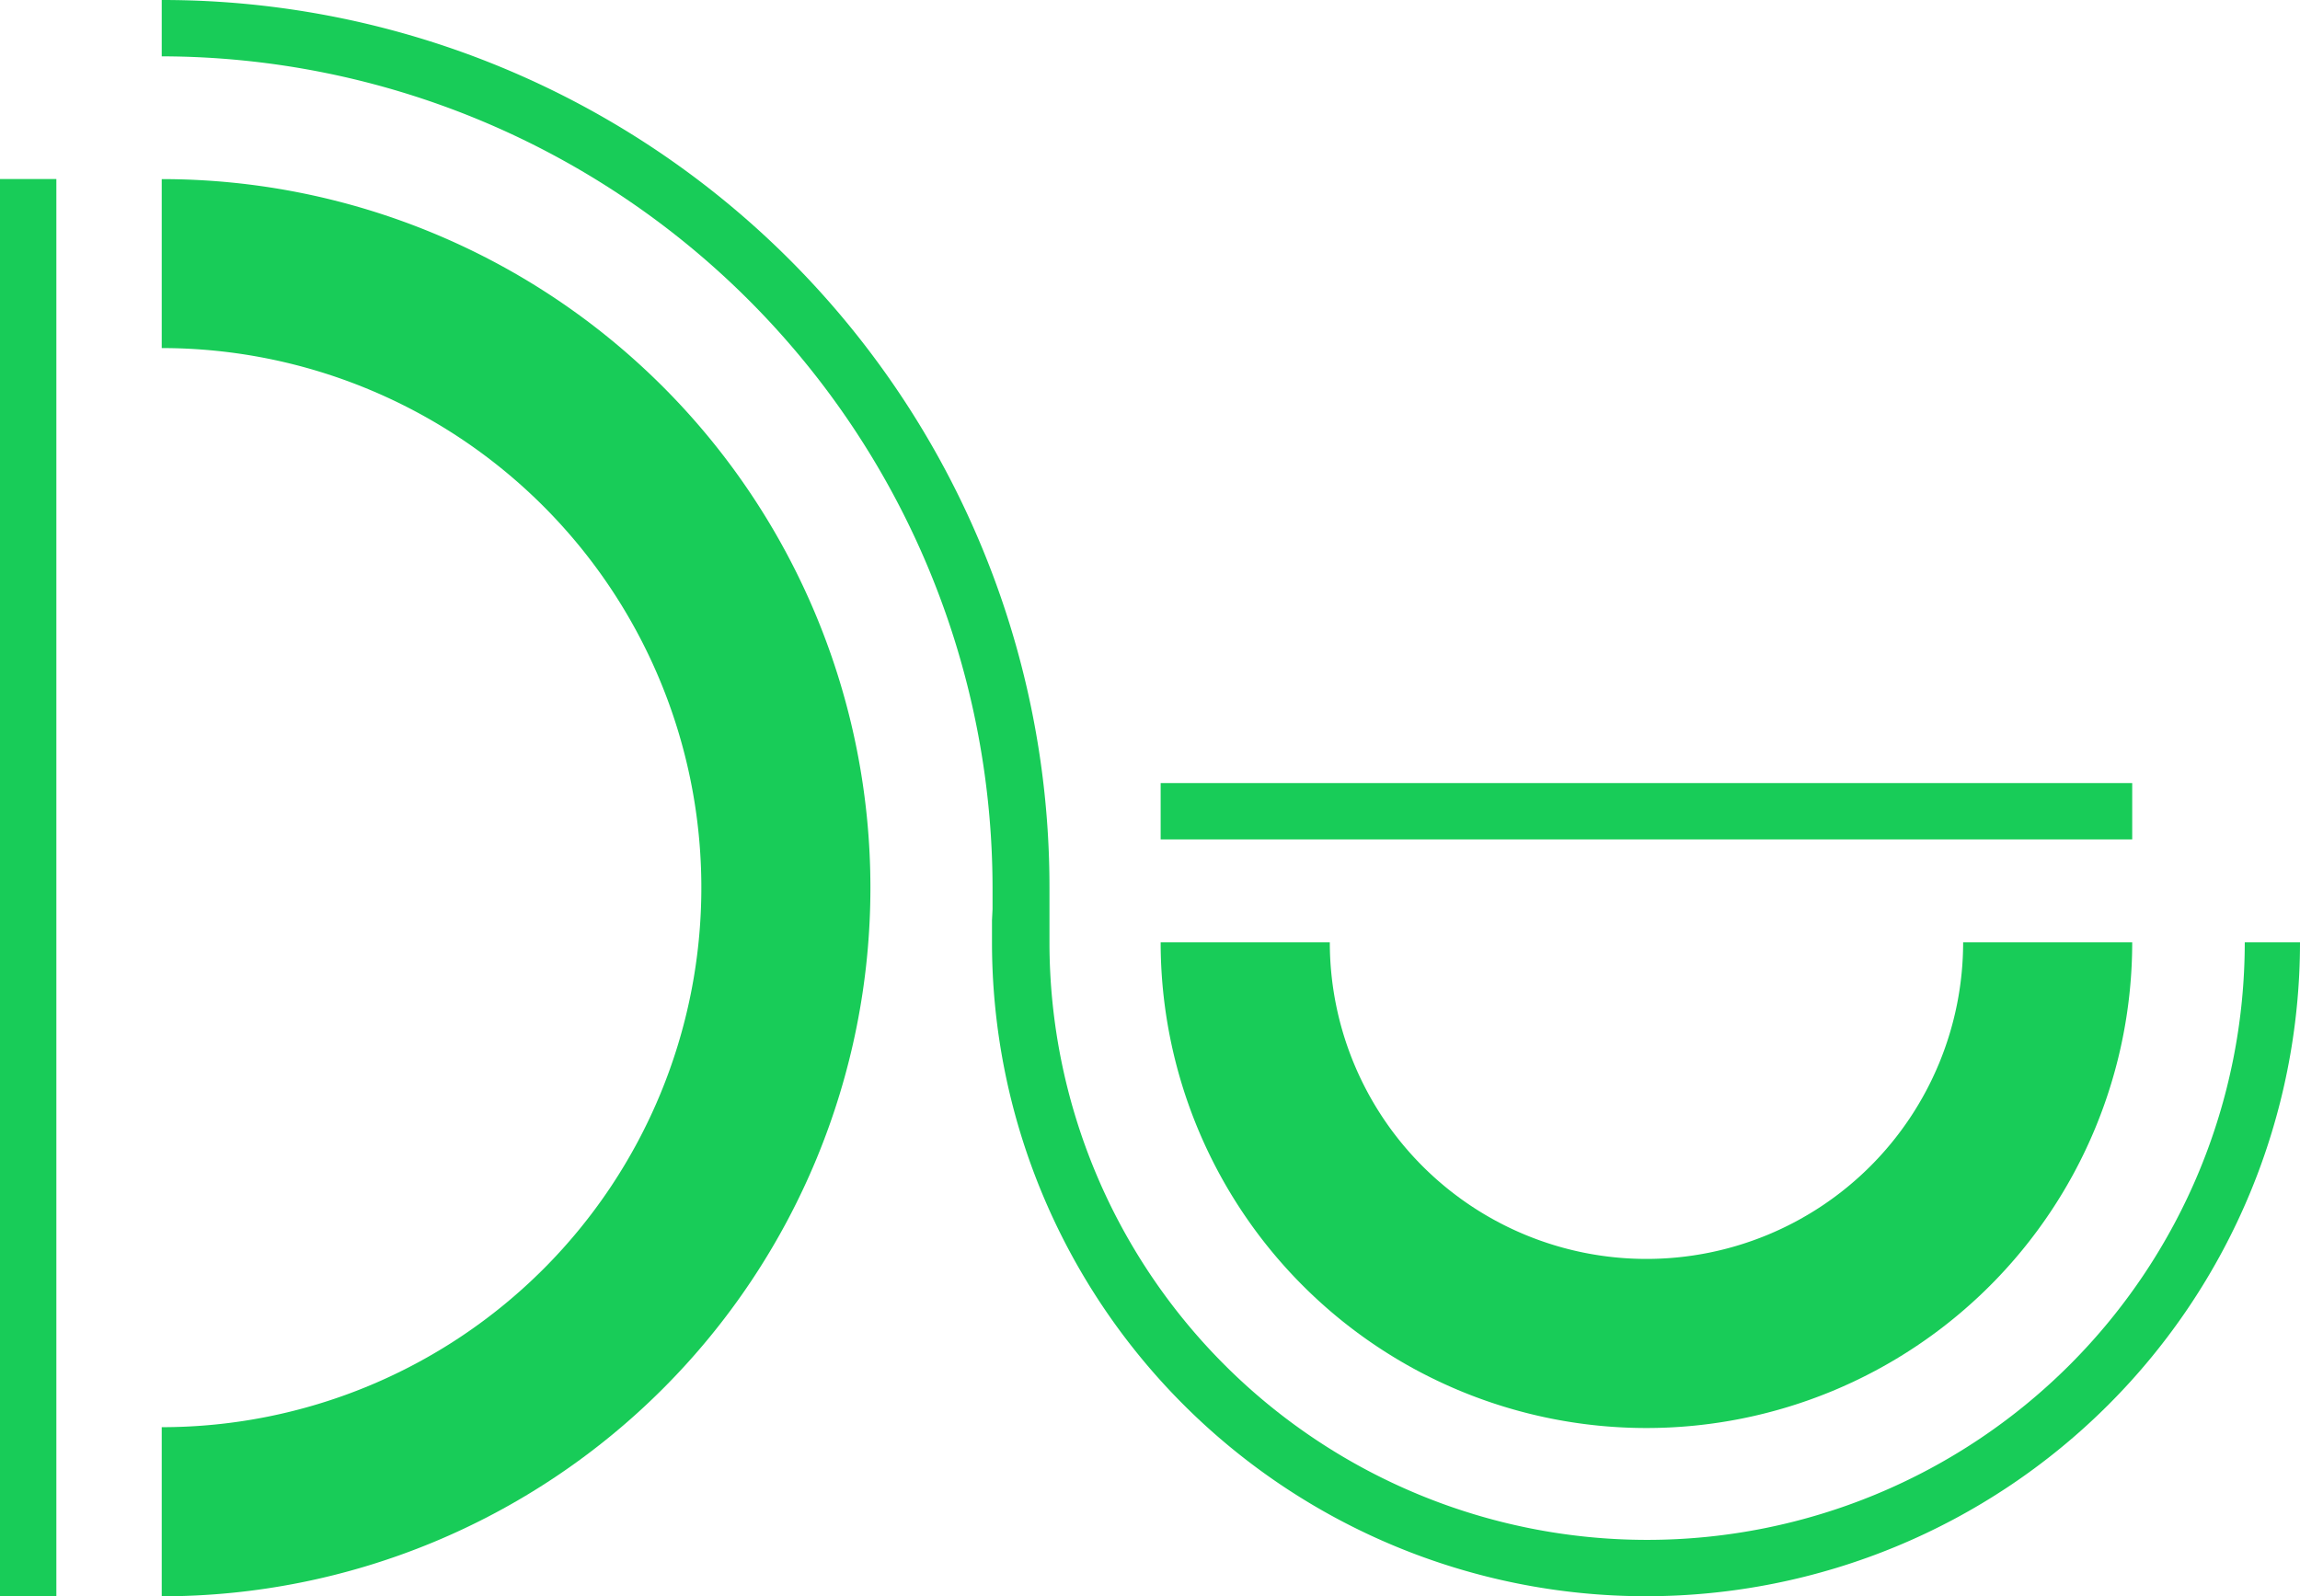 <svg xmlns="http://www.w3.org/2000/svg" viewBox="0 0 288.13 200"><defs><style>.cls-1{fill:#18cc58;}</style></defs><title>artistas-danca-icon</title><g id="Layer_2" data-name="Layer 2"><g id="artistas"><path class="cls-1" d="M20.26,22.43V43.61a67.6,67.6,0,1,1,0,135.2V200a88.78,88.78,0,1,0,0-177.56Z"/><path class="cls-1" d="M245.93,118.06a39.67,39.67,0,0,1-79.34,0H145.4a60.85,60.85,0,0,0,121.71,0Z"/><rect class="cls-1" y="22.43" width="7.06" height="177.57"/><rect class="cls-1" x="145.4" y="98.11" width="121.71" height="7.06"/><path class="cls-1" d="M288.13,118.06a81.93,81.93,0,1,1-163.86,0c0-.92,0-1.84,0-2.75l.07-1.41v-.12c0-.85,0-1.72,0-2.57A104.27,104.27,0,0,0,20.26,7.06V0A111.11,111.11,0,0,1,131.47,111.21c0,1,0,1.91,0,2.87,0,.38,0,.75,0,1.11,0,1,0,1.91,0,2.87a74.87,74.87,0,1,0,149.74,0Z"/></g></g></svg>